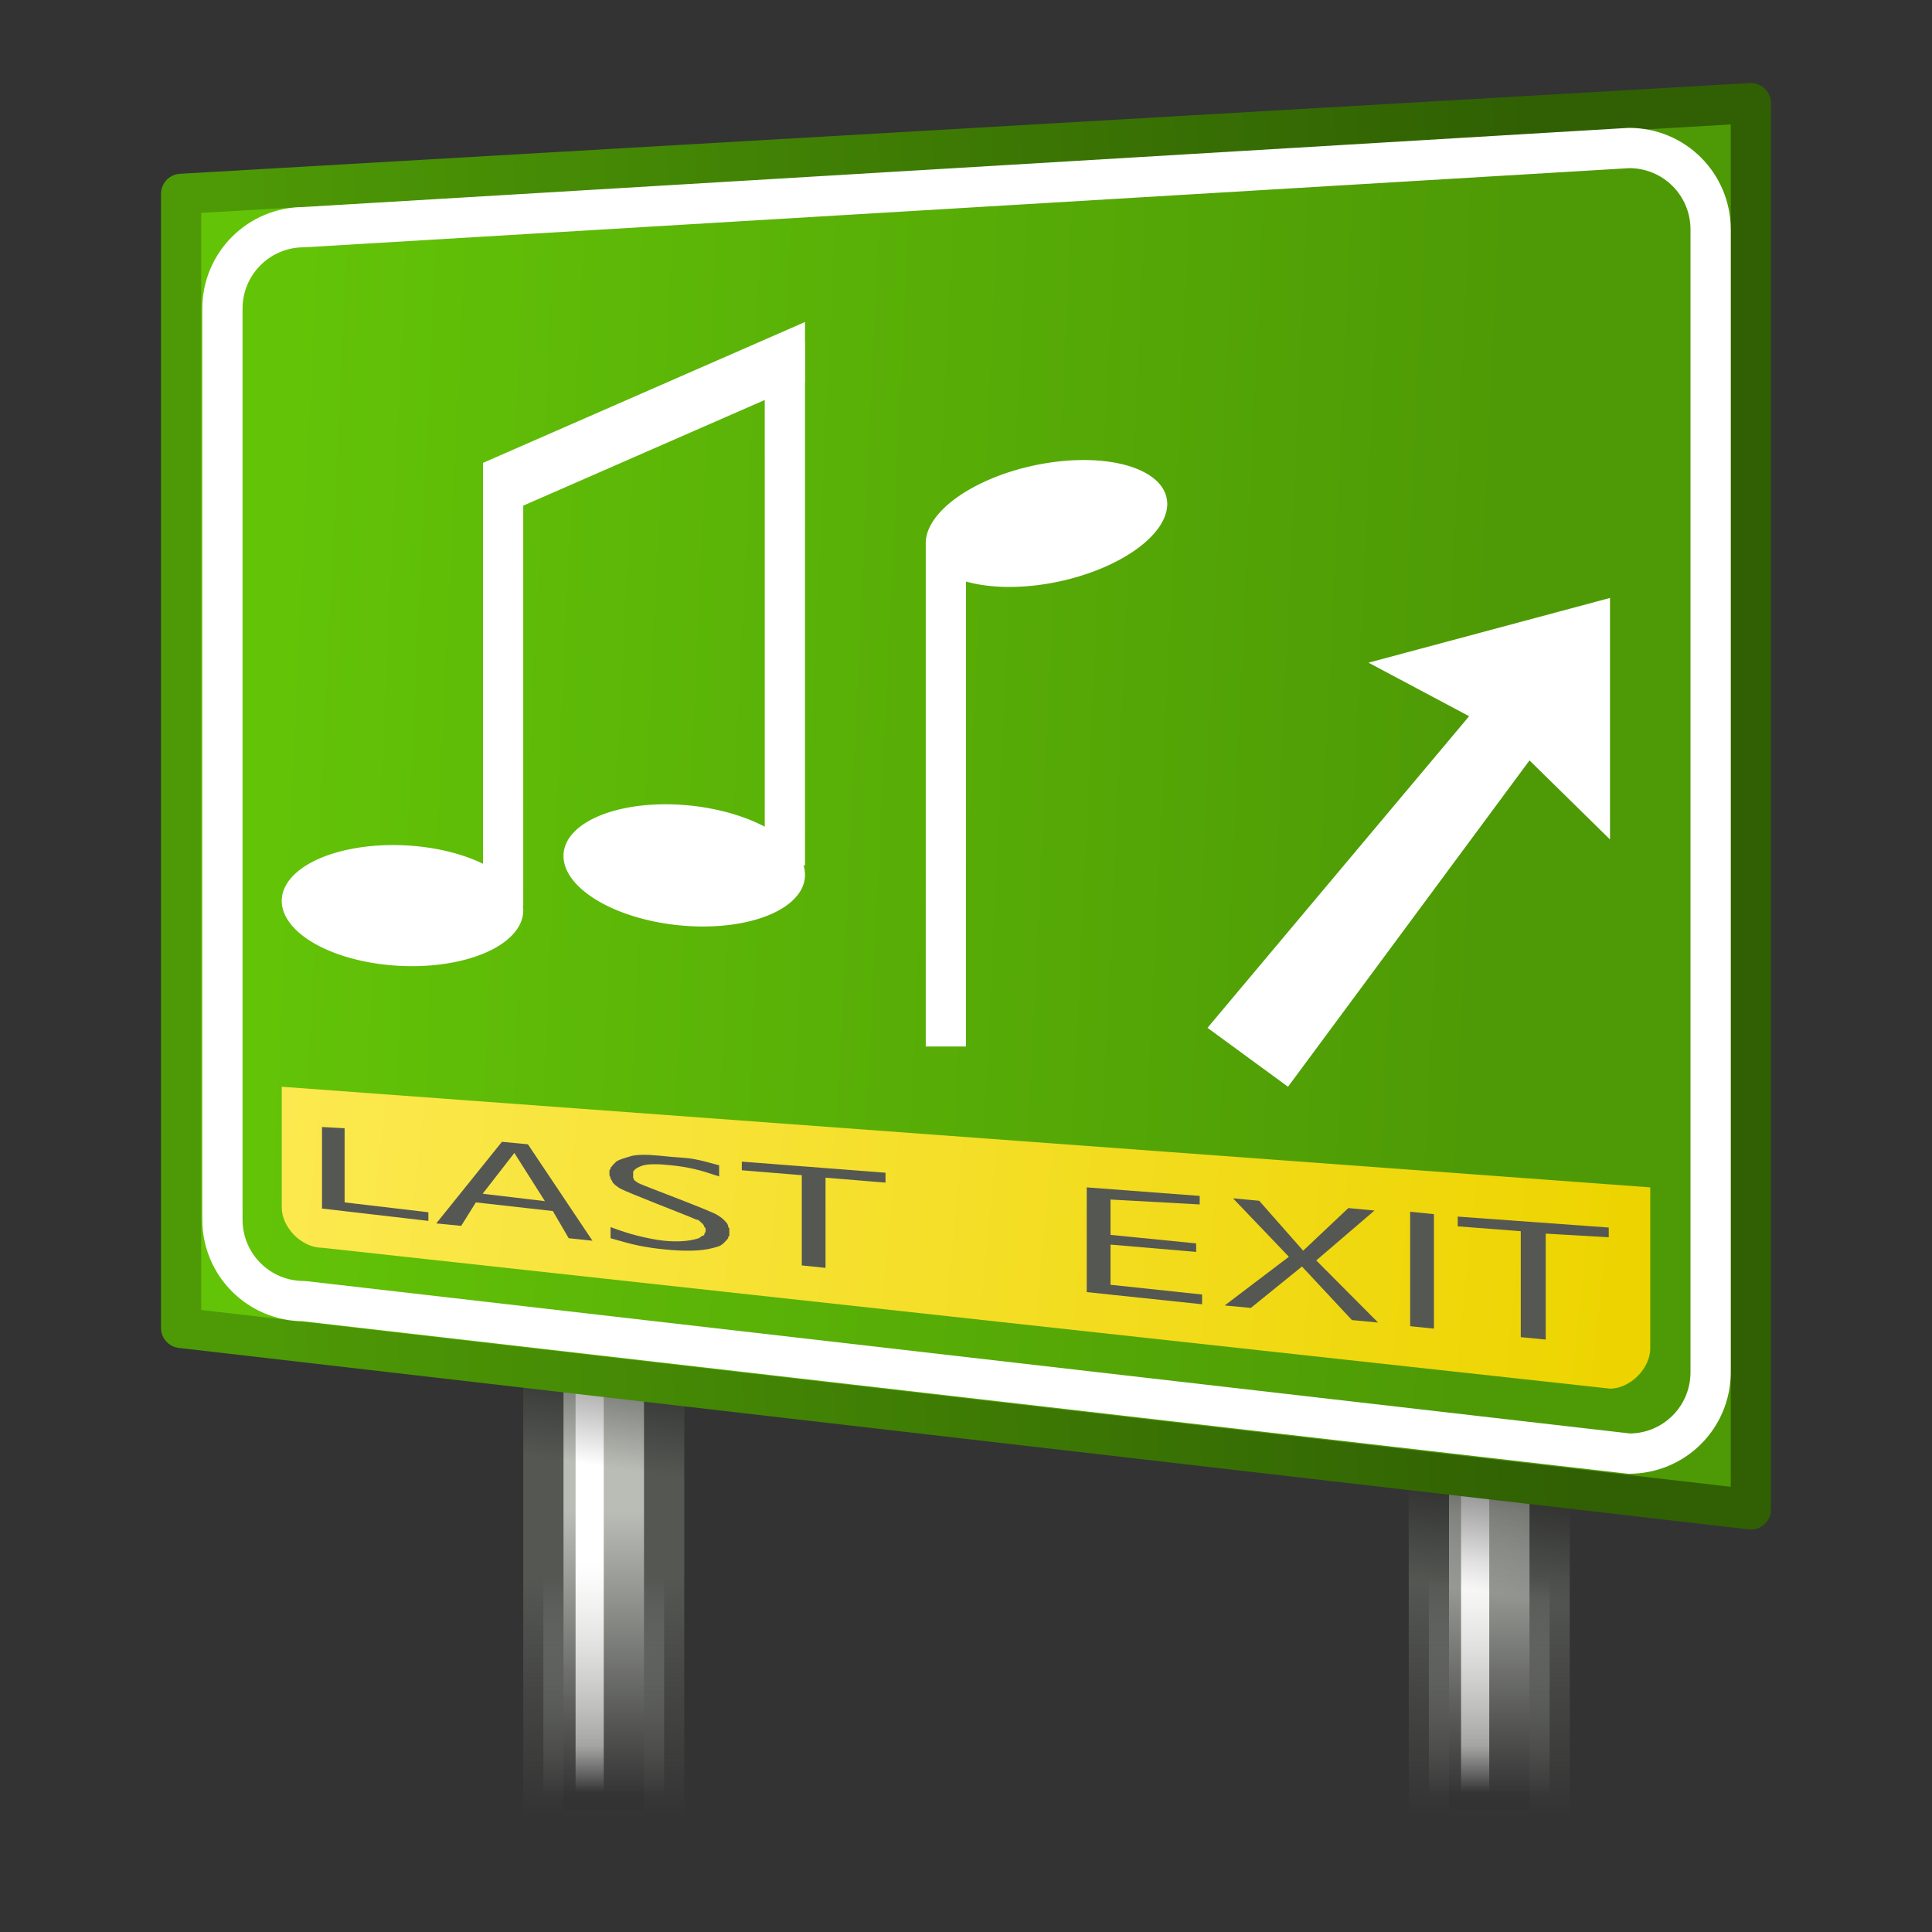 <?xml version="1.0" encoding="UTF-8" standalone="no"?>
<!-- Created with Inkscape (http://www.inkscape.org/) -->
<svg
   xmlns:dc="http://purl.org/dc/elements/1.1/"
   xmlns:cc="http://web.resource.org/cc/"
   xmlns:rdf="http://www.w3.org/1999/02/22-rdf-syntax-ns#"
   xmlns:svg="http://www.w3.org/2000/svg"
   xmlns="http://www.w3.org/2000/svg"
   xmlns:xlink="http://www.w3.org/1999/xlink"
   xmlns:sodipodi="http://inkscape.sourceforge.net/DTD/sodipodi-0.dtd"
   xmlns:inkscape="http://www.inkscape.org/namespaces/inkscape"
   width="48"
   height="48"
   id="svg2"
   sodipodi:version="0.32"
   inkscape:version="0.43"
   version="1.0"
   sodipodi:docbase="/home/lapo/Desktop/Grafica/Icone/last exit/hicolor/scalable/apps"
   sodipodi:docname="last-exit.svg"
   inkscape:export-filename="/home/lapo/Desktop/last-exit-preview.png"
   inkscape:export-xdpi="90"
   inkscape:export-ydpi="90">
  <rect width="100%" height="100%" fill="#333333" stroke="none"/>
  <defs
     id="defs4">
    <linearGradient
       inkscape:collect="always"
       id="linearGradient3233">
      <stop
         style="stop-color:#4e9a06"
         offset="0"
         id="stop3235" />
      <stop
         style="stop-color:#306003;stop-opacity:1"
         offset="1"
         id="stop3237" />
    </linearGradient>
    <linearGradient
       inkscape:collect="always"
       id="linearGradient3988">
      <stop
         style="stop-color:#edd400"
         offset="0"
         id="stop3990" />
      <stop
         style="stop-color:#fce94f"
         offset="1"
         id="stop3992" />
    </linearGradient>
    <linearGradient
       inkscape:collect="always"
       id="linearGradient5846">
      <stop
         style="stop-color:#000000;stop-opacity:1;"
         offset="0"
         id="stop5848" />
      <stop
         style="stop-color:#000000;stop-opacity:0;"
         offset="1"
         id="stop5850" />
    </linearGradient>
    <linearGradient
       id="linearGradient5827">
      <stop
         id="stop5829"
         offset="0"
         style="stop-color:#babdb6" />
      <stop
         id="stop5831"
         offset="1"
         style="stop-color:#babdb6;stop-opacity:0;" />
    </linearGradient>
    <linearGradient
       id="linearGradient5793">
      <stop
         style="stop-color:#ffffff;stop-opacity:1;"
         offset="0"
         id="stop5795" />
      <stop
         id="stop2237"
         offset="0.798"
         style="stop-color:#ffffff;stop-opacity:0.498;" />
      <stop
         style="stop-color:#ffffff;stop-opacity:0;"
         offset="1"
         id="stop5797" />
    </linearGradient>
    <linearGradient
       inkscape:collect="always"
       id="linearGradient5761">
      <stop
         style="stop-color:#555753;stop-opacity:1;"
         offset="0"
         id="stop5763" />
      <stop
         style="stop-color:#555753;stop-opacity:0;"
         offset="1"
         id="stop5765" />
    </linearGradient>
    <linearGradient
       inkscape:collect="always"
       id="linearGradient5685">
      <stop
         style="stop-color:#63c407;stop-opacity:1"
         offset="0"
         id="stop5687" />
      <stop
         style="stop-color:#4e9a06;stop-opacity:1"
         offset="1"
         id="stop5689" />
    </linearGradient>
    <linearGradient
       inkscape:collect="always"
       xlink:href="#linearGradient5793"
       id="linearGradient5799"
       x1="12.507"
       y1="40.664"
       x2="12.507"
       y2="46.368"
       gradientUnits="userSpaceOnUse" />
    <linearGradient
       inkscape:collect="always"
       xlink:href="#linearGradient5827"
       id="linearGradient5823"
       gradientUnits="userSpaceOnUse"
       x1="13"
       y1="39.562"
       x2="13"
       y2="46.639"
       gradientTransform="translate(2,-2)" />
    <linearGradient
       inkscape:collect="always"
       xlink:href="#linearGradient5761"
       id="linearGradient5825"
       gradientUnits="userSpaceOnUse"
       x1="14.75"
       y1="41.188"
       x2="14.75"
       y2="47.188"
       gradientTransform="translate(2,-2)" />
    <linearGradient
       inkscape:collect="always"
       xlink:href="#linearGradient5846"
       id="linearGradient5852"
       x1="15.725"
       y1="34.51"
       x2="15.162"
       y2="38.467"
       gradientUnits="userSpaceOnUse"
       gradientTransform="translate(0,-2)" />
    <linearGradient
       inkscape:collect="always"
       xlink:href="#linearGradient5685"
       id="linearGradient5870"
       x1="6.413"
       y1="14.893"
       x2="37.097"
       y2="16.511"
       gradientUnits="userSpaceOnUse"
       gradientTransform="matrix(1,0,0,1.127,0,-2.508)" />
    <linearGradient
       inkscape:collect="always"
       xlink:href="#linearGradient5793"
       id="linearGradient5872"
       gradientUnits="userSpaceOnUse"
       x1="12.507"
       y1="40.664"
       x2="12.507"
       y2="46.368" />
    <linearGradient
       inkscape:collect="always"
       xlink:href="#linearGradient5793"
       id="linearGradient5874"
       gradientUnits="userSpaceOnUse"
       gradientTransform="translate(-0.5,0)"
       x1="12.507"
       y1="40.664"
       x2="12.507"
       y2="46.368" />
    <linearGradient
       inkscape:collect="always"
       xlink:href="#linearGradient3988"
       id="linearGradient3994"
       x1="40.365"
       y1="32.393"
       x2="7"
       y2="29.015"
       gradientUnits="userSpaceOnUse" />
    <linearGradient
       inkscape:collect="always"
       xlink:href="#linearGradient3233"
       id="linearGradient3239"
       x1="5.259"
       y1="8.264"
       x2="38.109"
       y2="7.033"
       gradientUnits="userSpaceOnUse" />
  </defs>
  <sodipodi:namedview
     id="base"
     pagecolor="#ffffff"
     bordercolor="#666666"
     borderopacity="1.0"
     inkscape:pageopacity="0.0"
     inkscape:pageshadow="2"
     inkscape:zoom="8"
     inkscape:cx="28.616209"
     inkscape:cy="25.616051"
     inkscape:document-units="px"
     inkscape:current-layer="layer8"
     showgrid="false"
     gridempspacing="2"
     gridspacingx="0.5px"
     gridspacingy="0.5px"
     inkscape:window-width="917"
     inkscape:window-height="809"
     inkscape:window-x="239"
     inkscape:window-y="148"
     stroke="#555753"
     fill="#4e9a06"
     inkscape:grid-bbox="true"
     inkscape:grid-points="true"
     inkscape:showpageshadow="true"
     showborder="false" />
  <g
     inkscape:label="Livello 1"
     inkscape:groupmode="layer"
     id="layer1"
     style="display:inline">
    <path
       sodipodi:nodetypes="cccccccccc"
       style="color:#000000;fill:url(#linearGradient5823);fill-opacity:1;fill-rule:nonzero;stroke:url(#linearGradient5825);stroke-width:1;stroke-linecap:round;stroke-linejoin:round;marker:none;marker-start:none;marker-mid:none;marker-end:none;stroke-miterlimit:4;stroke-dasharray:none;stroke-dashoffset:0;stroke-opacity:1;visibility:visible;display:inline;overflow:visible"
       d="M 13.5,7 L 13.5,45.5 L 16.5,45.5 L 16.5,7 L 13.5,7 z M 35.5,7 L 35.5,45.5 L 38.5,45.5 L 38.5,7 L 35.5,7 z "
       id="rect5756"
       inkscape:export-filename="/home/lapo/Desktop/Grafica/Icone/last exit/last-exit-preview.png"
       inkscape:export-xdpi="90"
       inkscape:export-ydpi="90" />
    <g
       id="g5781"
       style="opacity:1;fill-opacity:1;stroke:url(#linearGradient5799)"
       transform="translate(2.15,-1.85)"
       inkscape:export-filename="/home/lapo/Desktop/Grafica/Icone/last exit/last-exit-preview.png"
       inkscape:export-xdpi="90"
       inkscape:export-ydpi="90">
      <path
         id="path5777"
         d="M 12.5,29.5 L 12.5,46.5"
         style="opacity:1;fill:none;fill-opacity:1;fill-rule:evenodd;stroke:url(#linearGradient5872);stroke-width:0.7;stroke-linecap:butt;stroke-linejoin:miter;stroke-miterlimit:4;stroke-dasharray:none;stroke-opacity:1" />
      <path
         id="path5779"
         d="M 34.5,29.5 L 34.5,46.5"
         style="fill:none;fill-opacity:1;fill-rule:evenodd;stroke:url(#linearGradient5874);stroke-width:0.7;stroke-linecap:butt;stroke-linejoin:miter;stroke-miterlimit:4;stroke-dasharray:none;stroke-opacity:1" />
    </g>
    <path
       style="opacity:0.675;color:#000000;fill:url(#linearGradient5852);fill-opacity:1;fill-rule:nonzero;stroke:none;stroke-width:0.7;stroke-linecap:round;stroke-linejoin:round;marker:none;marker-start:none;marker-mid:none;marker-end:none;stroke-miterlimit:4;stroke-dasharray:none;stroke-dashoffset:0;stroke-opacity:1;visibility:visible;display:inline;overflow:visible"
       d="M 13,29 L 13,38.5 L 17,38.5 L 17,29 L 13,29 z M 35,31 L 35,40.5 L 39,40.5 L 39,31 L 35,31 z "
       id="rect5833"
       inkscape:export-filename="/home/lapo/Desktop/Grafica/Icone/last exit/last-exit-preview.png"
       inkscape:export-xdpi="90"
       inkscape:export-ydpi="90" />
    <path
       sodipodi:nodetypes="ccccc"
       id="rect1304"
       d="M 4.5,4.817 L 43.5,2.563 L 43.5,37.5 L 4.5,32.992 L 4.5,4.817 z "
       style="color:#000000;fill:url(#linearGradient5870);fill-opacity:1;fill-rule:nonzero;stroke:url(#linearGradient3239);stroke-width:1;stroke-linecap:round;stroke-linejoin:round;marker:none;marker-start:none;marker-mid:none;marker-end:none;stroke-miterlimit:4;stroke-dashoffset:0;stroke-opacity:1;visibility:visible;display:inline;overflow:visible"
       inkscape:export-filename="/home/lapo/Desktop/Grafica/Icone/last exit/last-exit-preview.png"
       inkscape:export-xdpi="90"
       inkscape:export-ydpi="90" />
    <path
       sodipodi:nodetypes="ccccccccc"
       id="rect3052"
       d="M 7.552,5.644 L 40.474,3.677 C 41.597,3.677 42.5,4.58 42.5,5.703 L 42.5,34.09 C 42.5,35.212 41.597,36.115 40.474,36.115 L 7.552,32.326 C 6.43,32.326 5.526,31.422 5.526,30.3 L 5.526,7.67 C 5.526,6.548 6.43,5.644 7.552,5.644 z "
       style="color:#000000;fill:none;fill-opacity:1;fill-rule:nonzero;stroke:#ffffff;stroke-width:1;stroke-linecap:round;stroke-linejoin:round;marker:none;marker-start:none;marker-mid:none;marker-end:none;stroke-miterlimit:4;stroke-dashoffset:0;stroke-opacity:1;visibility:visible;display:inline;overflow:visible"
       inkscape:export-filename="/home/lapo/Desktop/Grafica/Icone/last exit/last-exit-preview.png"
       inkscape:export-xdpi="90"
       inkscape:export-ydpi="90" />
    <path
       style="fill:#ffffff;fill-opacity:1;fill-rule:evenodd;stroke:none;stroke-width:0.25pt;stroke-linecap:butt;stroke-linejoin:miter;stroke-opacity:1"
       d="M 40,14.856 L 34,16.464 L 36.5,17.794 L 30,25.536 L 32,27 L 38,18.892 L 40,20.856 L 40,14.856 z "
       id="path5675"
       sodipodi:nodetypes="cccccccc"
       inkscape:export-filename="/home/lapo/Desktop/Grafica/Icone/last exit/last-exit-preview.png"
       inkscape:export-xdpi="90"
       inkscape:export-ydpi="90" />
    <path
       style="fill:url(#linearGradient3994);fill-opacity:1;fill-rule:evenodd;stroke:none;stroke-width:0.25pt;stroke-linecap:butt;stroke-linejoin:miter;stroke-opacity:1;display:inline"
       d="M 7,27 L 41,29.5 L 41,33.5 C 41,34 40.5,34.5 40,34.5 L 8,31 C 7.5,31 7,30.5 7,30 L 7,27 z "
       id="path2239"
       sodipodi:nodetypes="ccccccc"
       inkscape:export-filename="/home/lapo/Desktop/Grafica/Icone/last exit/last-exit-preview.png"
       inkscape:export-xdpi="90"
       inkscape:export-ydpi="90" />
  </g>
  <g
     inkscape:groupmode="layer"
     id="layer6"
     inkscape:label="Note"
     style="display:inline">
    <g
       style="display:inline"
       id="g3157"
       inkscape:export-filename="/home/lapo/Desktop/Grafica/Icone/last exit/last-exit-preview.png"
       inkscape:export-xdpi="90"
       inkscape:export-ydpi="90">
      <path
         transform="matrix(1.2,4.694132e-2,0,1.2,-6.2,-7.234)"
         d="M 16 24.25 A 2.5 1.25 0 1 1  11,24.25 A 2.5 1.25 0 1 1  16 24.25 z"
         sodipodi:ry="1.25"
         sodipodi:rx="2.5"
         sodipodi:cy="24.25"
         sodipodi:cx="13.5"
         id="path5693"
         style="color:#000000;fill:#ffffff;fill-opacity:1;fill-rule:nonzero;stroke:none;stroke-width:1;stroke-linecap:round;stroke-linejoin:round;marker:none;marker-start:none;marker-mid:none;marker-end:none;stroke-miterlimit:4;stroke-dasharray:none;stroke-dashoffset:0;stroke-opacity:1;visibility:visible;display:inline;overflow:visible"
         sodipodi:type="arc" />
      <path
         transform="matrix(1.2,9.388265e-2,0,1.2,0.8,-8.867)"
         d="M 16 24.25 A 2.5 1.25 0 1 1  11,24.25 A 2.5 1.25 0 1 1  16 24.25 z"
         sodipodi:ry="1.25"
         sodipodi:rx="2.5"
         sodipodi:cy="24.25"
         sodipodi:cx="13.5"
         id="path5695"
         style="color:#000000;fill:#ffffff;fill-opacity:1;fill-rule:nonzero;stroke:none;stroke-width:1;stroke-linecap:round;stroke-linejoin:round;marker:none;marker-start:none;marker-mid:none;marker-end:none;stroke-miterlimit:4;stroke-dasharray:none;stroke-dashoffset:0;stroke-opacity:1;visibility:visible;display:inline;overflow:visible"
         sodipodi:type="arc" />
      <rect
         y="12"
         x="12"
         height="10.5"
         width="1"
         id="rect5697"
         style="color:#000000;fill:#ffffff;fill-opacity:1;fill-rule:nonzero;stroke:none;stroke-width:1;stroke-linecap:round;stroke-linejoin:round;marker:none;marker-start:none;marker-mid:none;marker-end:none;stroke-miterlimit:4;stroke-dasharray:none;stroke-dashoffset:0;stroke-opacity:1;visibility:visible;display:inline;overflow:visible" />
      <rect
         y="8.5"
         x="19"
         height="13"
         width="1"
         id="rect5701"
         style="color:#000000;fill:#ffffff;fill-opacity:1;fill-rule:nonzero;stroke:none;stroke-width:1;stroke-linecap:round;stroke-linejoin:round;marker:none;marker-start:none;marker-mid:none;marker-end:none;stroke-miterlimit:4;stroke-dasharray:none;stroke-dashoffset:0;stroke-opacity:1;visibility:visible;display:inline;overflow:visible" />
      <path
         sodipodi:nodetypes="ccccc"
         id="path5703"
         d="M 12,11.5 L 20,8 L 20,9.5 L 12,13 L 12,11.5 z "
         style="fill:#ffffff;fill-opacity:1;fill-rule:evenodd;stroke:none;stroke-width:0.25pt;stroke-linecap:butt;stroke-linejoin:miter;stroke-opacity:1" />
      <path
         transform="matrix(1.2,-0.194,0,1.2,9.8,-13.475)"
         d="M 16 24.25 A 2.5 1.25 0 1 1  11,24.25 A 2.5 1.25 0 1 1  16 24.25 z"
         sodipodi:ry="1.25"
         sodipodi:rx="2.5"
         sodipodi:cy="24.25"
         sodipodi:cx="13.5"
         id="path5722"
         style="color:#000000;fill:#ffffff;fill-opacity:1;fill-rule:nonzero;stroke:none;stroke-width:1;stroke-linecap:round;stroke-linejoin:round;marker:none;marker-start:none;marker-mid:none;marker-end:none;stroke-miterlimit:4;stroke-dasharray:none;stroke-dashoffset:0;stroke-opacity:1;visibility:visible;display:inline;overflow:visible"
         sodipodi:type="arc" />
      <rect
         y="13.5"
         x="23"
         height="12.5"
         width="1"
         id="rect5724"
         style="color:#000000;fill:#ffffff;fill-opacity:1;fill-rule:nonzero;stroke:none;stroke-width:1;stroke-linecap:round;stroke-linejoin:round;marker:none;marker-start:none;marker-mid:none;marker-end:none;stroke-miterlimit:4;stroke-dasharray:none;stroke-dashoffset:0;stroke-opacity:1;visibility:visible;display:inline;overflow:visible" />
    </g>
  </g>
  <g
     inkscape:groupmode="layer"
     id="layer8"
     inkscape:label="Testo"
     style="display:inline">
    <path
       style="font-size:4.263px;font-style:normal;font-weight:normal;fill:#555753;fill-opacity:1;stroke:none;stroke-width:0.2;stroke-linecap:butt;stroke-linejoin:miter;stroke-miterlimit:4;stroke-dasharray:none;stroke-opacity:1;display:inline;font-family:Bitstream Vera Sans"
       d="M 8,28 L 8,30.026 L 10.643,30.333 L 10.643,30.118 L 8.562,29.873 L 8.562,28.031 L 8,28 z M 12.47,28.368 L 10.839,30.395 L 11.458,30.456 L 11.823,29.873 L 13.735,30.088 L 14.129,30.763 L 14.719,30.825 L 13.116,28.43 L 12.47,28.368 z M 12.779,28.645 L 13.538,29.842 L 11.992,29.658 L 12.779,28.645 z M 15.759,28.706 C 15.681,28.717 15.6,28.749 15.534,28.768 C 15.444,28.794 15.368,28.821 15.309,28.86 C 15.304,28.863 15.286,28.887 15.281,28.89 C 15.253,28.913 15.215,28.956 15.197,28.982 C 15.194,28.987 15.171,29.008 15.169,29.013 C 15.167,29.018 15.17,29.039 15.169,29.044 C 15.167,29.049 15.142,29.069 15.141,29.075 C 15.14,29.08 15.141,29.1 15.141,29.105 C 15.14,29.111 15.141,29.13 15.141,29.136 C 15.141,29.141 15.14,29.162 15.141,29.167 C 15.141,29.171 15.14,29.193 15.141,29.197 C 15.143,29.211 15.165,29.245 15.169,29.259 C 15.17,29.263 15.167,29.285 15.169,29.289 C 15.171,29.294 15.195,29.316 15.197,29.32 C 15.205,29.333 15.215,29.37 15.225,29.382 C 15.272,29.437 15.338,29.489 15.422,29.535 C 15.601,29.635 17.026,30.179 17.305,30.303 C 17.312,30.306 17.329,30.3 17.333,30.303 C 17.373,30.324 17.418,30.37 17.446,30.395 C 17.451,30.4 17.469,30.42 17.474,30.425 C 17.486,30.441 17.494,30.47 17.502,30.487 C 17.504,30.493 17.529,30.512 17.53,30.518 C 17.532,30.529 17.53,30.567 17.53,30.579 C 17.53,30.582 17.531,30.606 17.53,30.61 C 17.529,30.613 17.503,30.637 17.502,30.64 C 17.5,30.643 17.504,30.668 17.502,30.671 C 17.498,30.677 17.478,30.696 17.474,30.702 C 17.471,30.704 17.449,30.699 17.446,30.702 C 17.425,30.718 17.391,30.75 17.361,30.763 C 17.334,30.774 17.282,30.786 17.249,30.794 C 17.071,30.837 16.817,30.858 16.49,30.825 C 16.275,30.802 16.066,30.756 15.843,30.702 C 15.621,30.647 15.401,30.573 15.169,30.487 L 15.169,30.763 C 15.41,30.83 15.647,30.903 15.871,30.947 C 16.098,30.992 16.29,31.019 16.49,31.039 C 17.021,31.094 17.425,31.082 17.699,31.009 C 17.768,30.991 17.844,30.973 17.896,30.947 C 17.92,30.934 17.959,30.901 17.98,30.886 C 17.985,30.882 18.003,30.859 18.008,30.855 C 18.025,30.838 18.051,30.813 18.064,30.794 C 18.067,30.789 18.09,30.768 18.092,30.763 C 18.095,30.758 18.09,30.738 18.092,30.732 C 18.094,30.727 18.119,30.707 18.12,30.702 C 18.122,30.696 18.119,30.677 18.12,30.671 C 18.122,30.66 18.12,30.622 18.12,30.61 C 18.12,30.605 18.121,30.584 18.12,30.579 C 18.12,30.574 18.121,30.553 18.12,30.548 C 18.12,30.543 18.121,30.522 18.12,30.518 C 18.119,30.513 18.094,30.492 18.092,30.487 C 18.091,30.482 18.094,30.461 18.092,30.456 C 18.086,30.442 18.073,30.408 18.064,30.395 C 18.061,30.39 18.039,30.368 18.036,30.364 C 18.033,30.36 18.012,30.338 18.008,30.333 C 18.004,30.329 17.984,30.307 17.98,30.303 C 17.936,30.261 17.875,30.217 17.811,30.18 C 17.615,30.065 16.097,29.499 15.9,29.412 C 15.886,29.405 15.856,29.389 15.843,29.382 C 15.821,29.366 15.775,29.338 15.759,29.32 C 15.749,29.306 15.737,29.274 15.731,29.259 C 15.729,29.254 15.732,29.233 15.731,29.228 C 15.73,29.223 15.731,29.203 15.731,29.197 C 15.731,29.194 15.731,29.17 15.731,29.167 C 15.731,29.164 15.73,29.139 15.731,29.136 C 15.732,29.133 15.73,29.108 15.731,29.105 C 15.733,29.103 15.757,29.077 15.759,29.075 C 15.761,29.072 15.785,29.046 15.787,29.044 C 15.811,29.027 15.865,28.996 15.9,28.982 C 15.918,28.976 15.963,28.957 15.984,28.952 C 16.154,28.912 16.375,28.92 16.687,28.952 C 16.866,28.97 17.056,29 17.249,29.044 C 17.442,29.088 17.65,29.156 17.867,29.228 L 17.867,28.952 C 17.652,28.895 17.455,28.836 17.249,28.798 C 17.043,28.76 16.829,28.757 16.631,28.737 C 16.283,28.701 15.995,28.672 15.759,28.706 z M 18.43,28.86 L 18.43,29.075 L 19.92,29.197 L 19.92,31.439 L 20.51,31.5 L 20.51,29.259 L 22,29.382 L 22,29.136 L 18.43,28.86 z "
       id="path3219"
       inkscape:export-filename="/home/lapo/Desktop/Grafica/Icone/last exit/last-exit-preview.png"
       inkscape:export-xdpi="90"
       inkscape:export-ydpi="90" />
    <path
       style="font-size:4.263px;font-style:normal;font-weight:normal;fill:#555753;fill-opacity:1;stroke:none;stroke-width:0.2;stroke-linecap:butt;stroke-linejoin:miter;stroke-miterlimit:4;stroke-dasharray:none;stroke-opacity:1;display:inline;font-family:Bitstream Vera Sans"
       d="M 27,29.5 L 27,32.102 L 29.866,32.404 L 29.866,32.162 L 27.591,31.92 L 27.591,30.922 L 29.718,31.103 L 29.718,30.892 L 27.591,30.68 L 27.591,29.802 L 29.806,29.924 L 29.806,29.712 L 27,29.5 z M 30.634,29.772 L 32.022,31.224 L 30.427,32.434 L 31.077,32.495 L 32.347,31.466 L 33.588,32.797 L 34.238,32.858 L 32.702,31.315 L 34.149,30.075 L 33.499,30.014 L 32.377,31.073 L 31.284,29.833 L 30.634,29.772 z M 35.035,30.105 L 35.035,32.949 L 35.626,33.009 L 35.626,30.166 L 35.035,30.105 z M 36.217,30.226 L 36.217,30.468 L 37.783,30.589 L 37.783,33.221 L 38.403,33.281 L 38.403,30.649 L 39.969,30.74 L 39.969,30.498 L 36.217,30.226 z "
       id="path3226"
       inkscape:export-filename="/home/lapo/Desktop/Grafica/Icone/last exit/last-exit-preview.png"
       inkscape:export-xdpi="90"
       inkscape:export-ydpi="90" />
  </g>
</svg>
